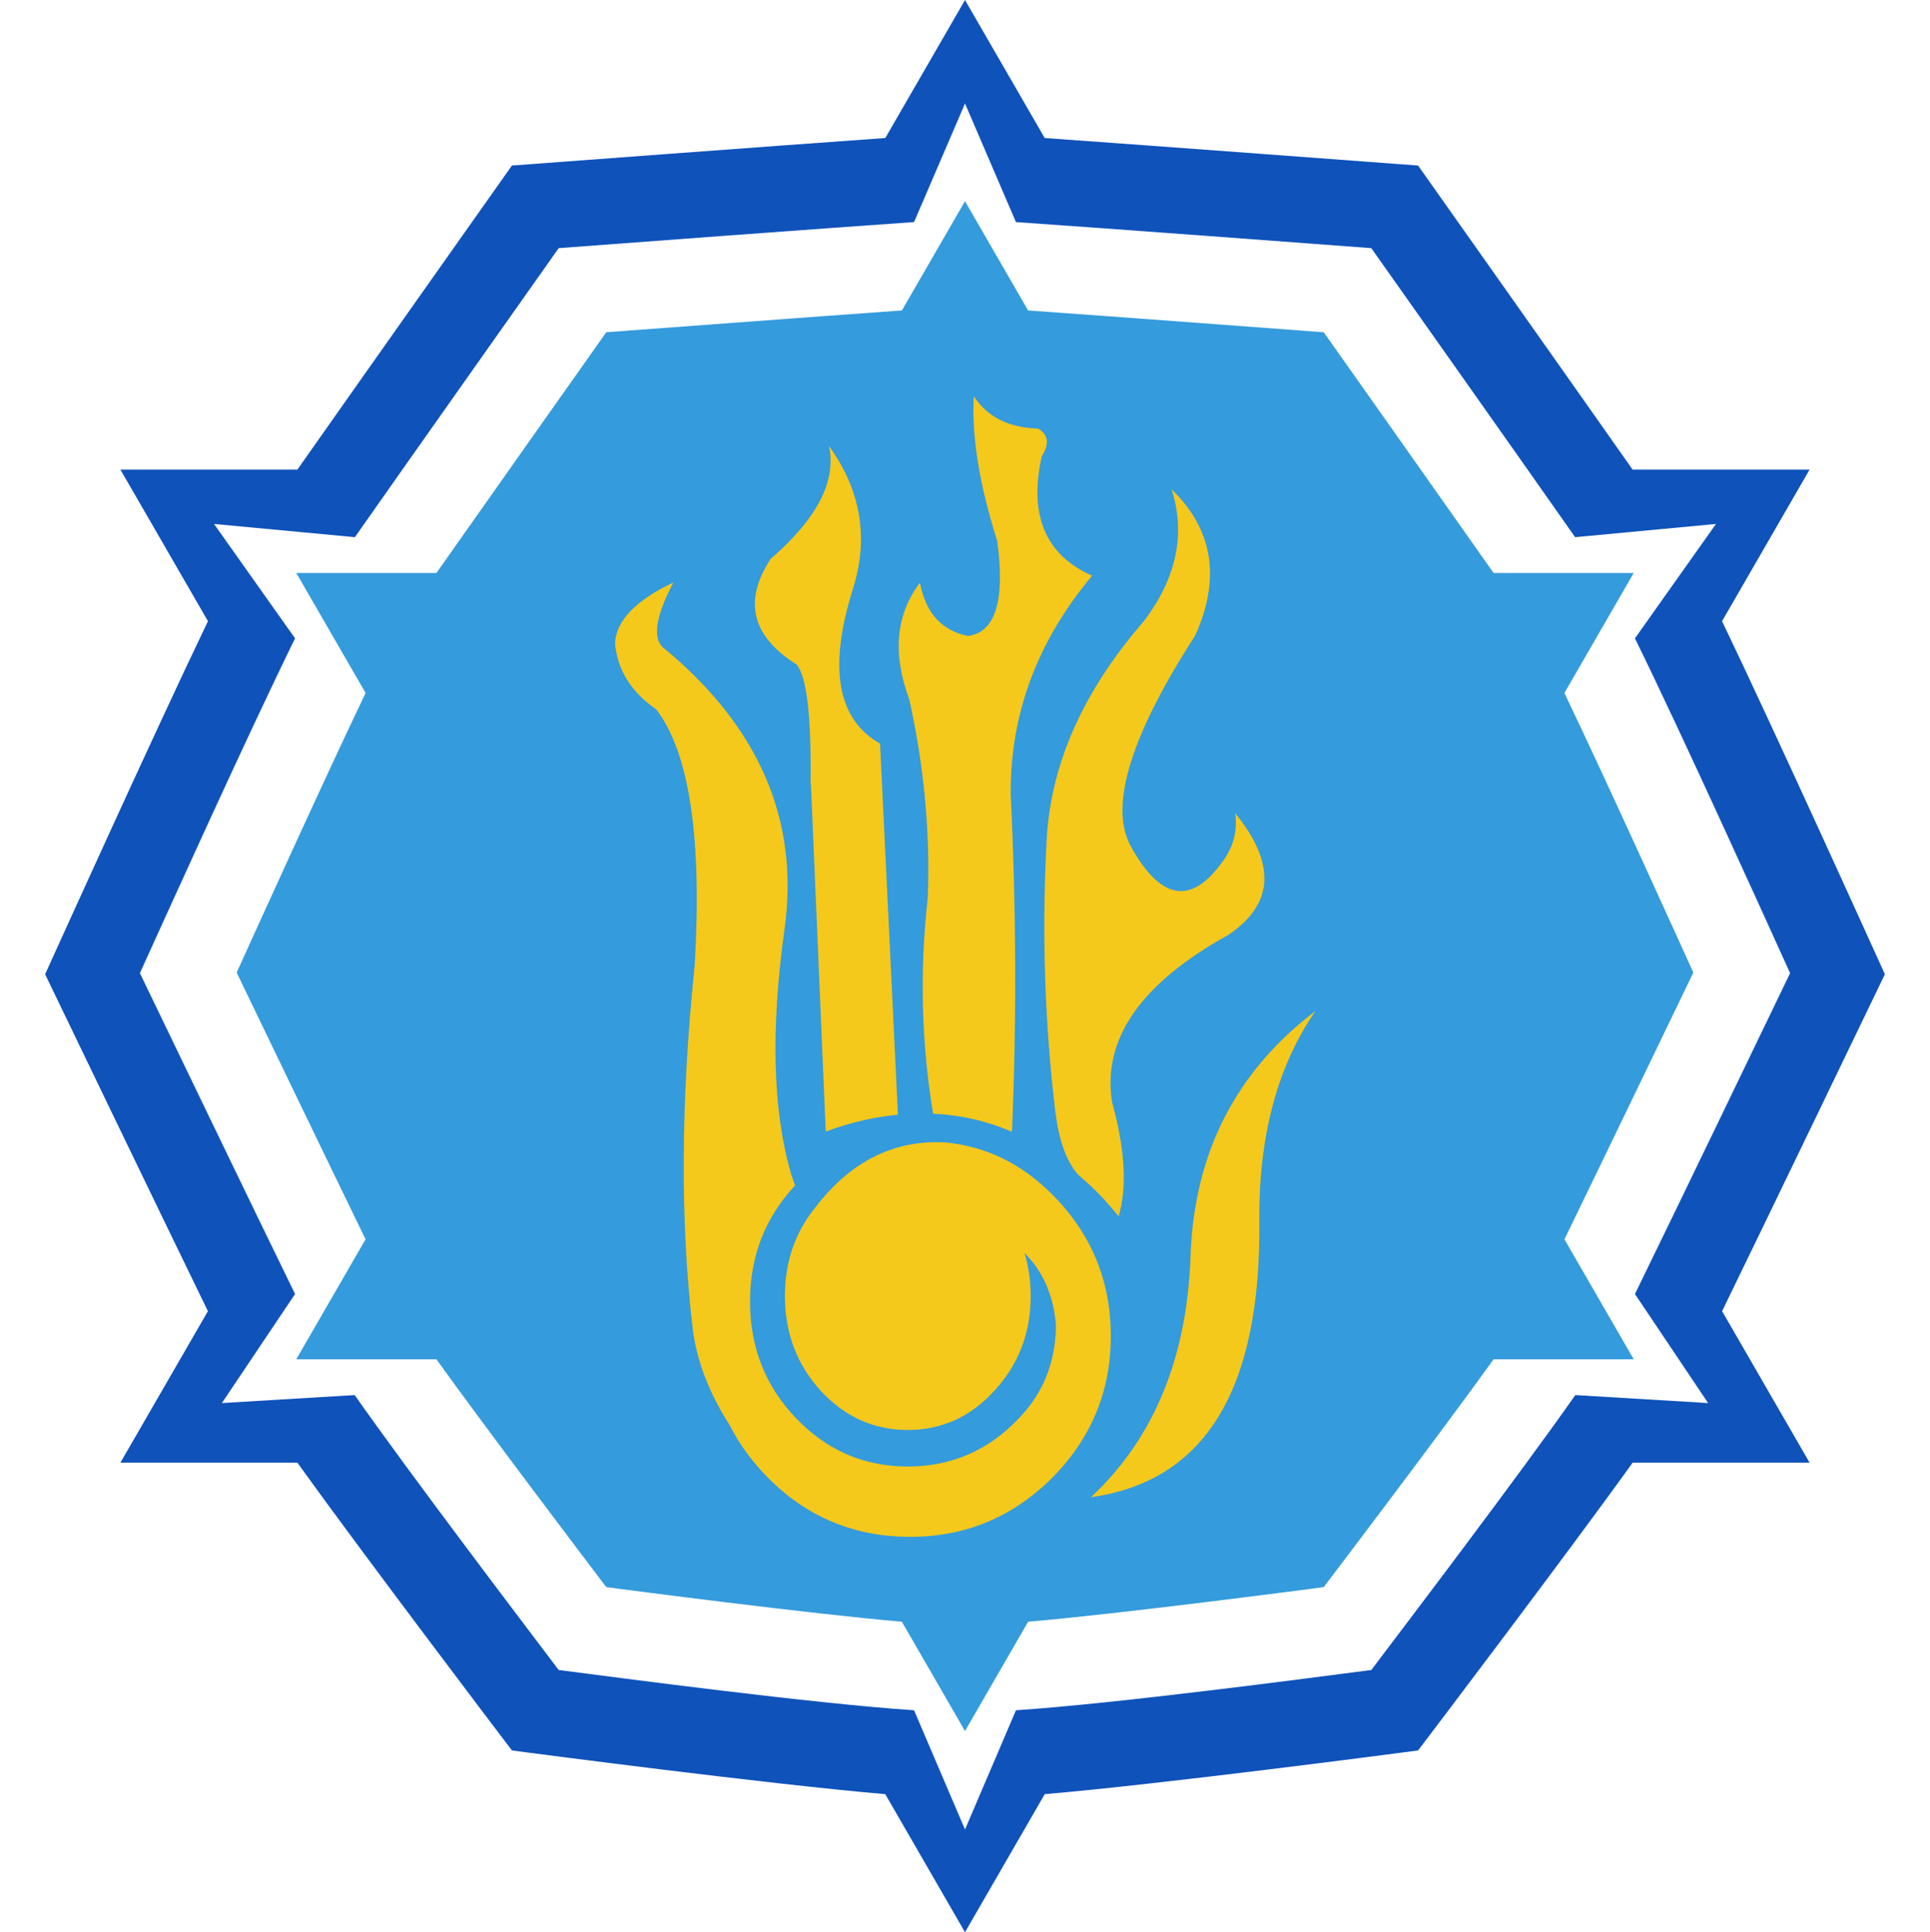 <?xml version="1.0" encoding="utf-8"?>
<svg viewBox="796.989 32.567 511.545 512.226" width="511.545px" height="512.226px" xmlns="http://www.w3.org/2000/svg">
  <path d="M 1073.883 69.153 C 1104.115 71.303 1167.5 76.053 1167.5 76.053 L 1172.851 76.449 L 1175.944 80.831 C 1175.944 80.831 1212.129 132.036 1229.709 157.054 L 1276.62 157.054 L 1253.415 197.238 C 1267.383 226.304 1294.382 286 1294.382 286 L 1296.573 290.837 L 1294.264 295.628 C 1294.264 295.628 1266.691 352.891 1253.429 380.149 L 1276.62 420.306 L 1229.718 420.306 C 1212.498 444.308 1175.716 492.813 1175.716 492.813 L 1172.847 496.593 L 1168.137 497.217 C 1168.137 497.217 1104.88 505.543 1073.896 508.184 L 1053.31 543.837 L 1053.31 543.846 L 1052.764 544.793 L 1052.759 544.788 L 1052.759 544.793 L 1052.213 543.846 L 1052.213 543.837 L 1031.627 508.184 C 1000.643 505.543 937.386 497.217 937.386 497.217 L 932.676 496.593 L 929.807 492.813 C 929.807 492.813 893.025 444.308 875.805 420.306 L 828.903 420.306 L 852.094 380.149 C 838.832 352.891 811.259 295.628 811.259 295.628 L 808.95 290.837 L 811.141 286 C 811.141 286 838.14 226.304 852.108 197.238 L 828.903 157.054 L 875.814 157.054 C 893.394 132.036 929.579 80.831 929.579 80.831 L 932.672 76.449 L 938.023 76.053 C 938.023 76.053 1001.408 71.303 1031.64 69.153 L 1052.213 33.523 L 1052.213 33.514 L 1052.759 32.567 L 1052.764 32.572 L 1052.764 32.567 L 1053.31 33.514 L 1053.31 33.523 L 1073.883 69.153 Z M 1066.268 485.949 C 1093.308 484.137 1144.04 477.401 1160.454 475.269 C 1170.187 462.398 1199.686 423.544 1214.529 402.389 L 1249.726 404.507 L 1230.328 375.604 C 1242.052 351.611 1263.945 306.121 1271.455 290.541 C 1264.218 274.591 1243.003 227.612 1230.328 201.788 L 1251.812 171.464 L 1214.474 174.971 C 1198.761 152.563 1170.351 112.361 1160.449 98.347 C 1143.152 97.054 1092.907 93.287 1066.263 91.438 L 1052.764 59.999 L 1039.26 91.438 C 1012.616 93.287 962.372 97.054 945.074 98.347 C 935.172 112.361 906.762 152.563 891.049 174.971 L 853.711 171.464 L 875.195 201.788 C 862.52 227.612 841.305 274.591 834.068 290.541 C 841.578 306.121 863.472 351.611 875.195 375.604 L 855.797 404.507 L 890.994 402.389 C 905.837 423.544 935.336 462.398 945.069 475.269 C 961.483 477.401 1012.215 484.137 1039.255 485.949 L 1052.764 517.557 L 1066.268 485.949 Z" style="fill: rgb(15, 82, 186);"/>
  <path d="M 1069.484 114.868 C 1093.422 116.57 1143.606 120.331 1143.606 120.331 L 1147.843 120.645 L 1150.292 124.114 C 1150.292 124.114 1178.942 164.657 1192.861 184.464 L 1230.003 184.464 L 1211.63 216.28 C 1222.69 239.293 1244.066 286.557 1244.066 286.557 L 1245.8 290.387 L 1243.972 294.181 C 1243.972 294.181 1222.141 339.519 1211.641 361.101 L 1230.003 392.895 L 1192.868 392.895 C 1179.234 411.899 1150.111 450.303 1150.111 450.303 L 1147.84 453.296 L 1144.111 453.79 C 1144.111 453.79 1094.027 460.382 1069.495 462.473 L 1053.197 490.701 L 1053.197 490.708 L 1052.764 491.458 L 1052.76 491.454 L 1052.76 491.458 L 1052.327 490.708 L 1052.327 490.701 L 1036.028 462.473 C 1011.496 460.382 961.413 453.79 961.413 453.79 L 957.684 453.296 L 955.412 450.303 C 955.412 450.303 926.29 411.899 912.656 392.895 L 875.521 392.895 L 893.882 361.101 C 883.382 339.519 861.551 294.181 861.551 294.181 L 859.723 290.387 L 861.457 286.557 C 861.457 286.557 882.834 239.293 893.894 216.28 L 875.521 184.464 L 912.663 184.464 C 926.582 164.657 955.232 124.114 955.232 124.114 L 957.681 120.645 L 961.917 120.331 C 961.917 120.331 1012.102 116.57 1036.039 114.868 L 1052.327 86.658 L 1052.327 86.651 L 1052.76 85.901 L 1052.764 85.905 L 1052.764 85.901 L 1053.197 86.651 L 1053.197 86.658 L 1069.484 114.868 Z" style="fill: rgb(52, 155, 220);"/>
  <g transform="matrix(0.316, 0, 0, 0.316, 956.714, 124.935)" id="g894" style="">
    <title>Destruction</title>
    <path d="m 368.3,90.65 q -16.45,74 42.3,100 -69.15,82.5 -68.3,183.6 6.95,145.3 1.05,282.9 -31.7,-13.65 -66.15,-15.15 -14.8,-89.45 -4.5,-181 3.2,-82.25 -15.45,-166.45 -21.5,-57.85 8.9,-98 7.2,38.2 40.55,44.65 34.3,-4.95 24.3,-79.6 -22.5,-70.95 -19.7,-121.5 17.1,26.05 53.8,27.1 13.2,7.4 3.2,23.45 m 128.9,149.9 q -80.7,125 -54.9,175.75 37.6,69.45 77.1,15 14.25,-18.65 11.2,-41.45 51.65,63.55 -5.8,102.15 -110.25,61 -97.45,140.45 16.25,59 5.45,95.65 -12.6,-15.8 -26.3,-28.2 l -8,-7.15 Q 384.4,676.5 379.85,641.35 366.4,530 372.25,416.3 q 3.7,-98 82.25,-188.1 40.5,-54.2 22.75,-110 52.05,50.35 19.95,122.35 m -486.8,7.2 q 1,-28.6 48.95,-51.45 -23.45,44.9 -6.9,56 118.65,98.75 100.25,233.9 -17.8,127.1 5.4,206.35 l 3.3,9.7 q -37.75,40.4 -37.75,97.25 0,57.5 38.3,97.65 38.9,40.8 94,40.8 55.15,0 93.55,-40.8 30.35,-31.7 30.75,-77.7 -3,-37.3 -26.45,-60.75 5.25,16.95 5.25,36.25 0,46.35 -30.4,79.35 -29.95,33 -72.7,33 -42.75,0 -73.15,-33 -29.9,-33 -29.9,-79.35 0,-42.8 25.4,-74.2 44.65,-58.35 109.55,-54.65 51,5.15 88.95,43.35 49.45,49.25 49.45,119.15 0,69.4 -49.45,119.1 -49.45,49.25 -118.85,49.25 -69.9,0 -118.95,-49.25 -20.4,-20.65 -32.3,-44.25 -25.85,-40.2 -31.05,-80.3 -16,-135.85 1.55,-305.5 9.5,-160.3 -32.15,-214.8 -31.5,-21.9 -34.65,-55.1 m 164.4,119.75 -0.4,-2.6 q 1.05,-85.45 -11.8,-99.8 -56.35,-35.55 -21.65,-88.55 58.6,-50.75 48.85,-94.8 40.3,55.8 20.2,119.75 -31.3,99.4 22.7,130 l 15,311.35 q -29.25,2.6 -60.55,14.1 L 174.8,367.5 m 376,364.75 q 2.4,211.5 -141.2,231.45 79.35,-74.15 83.55,-203.05 4.7,-128.85 104.75,-204.8 -47.95,69.4 -47.1,176.4" fill-rule="evenodd" stroke="none" id="path892" style="fill:#f5c81c"/>
  </g>
</svg>